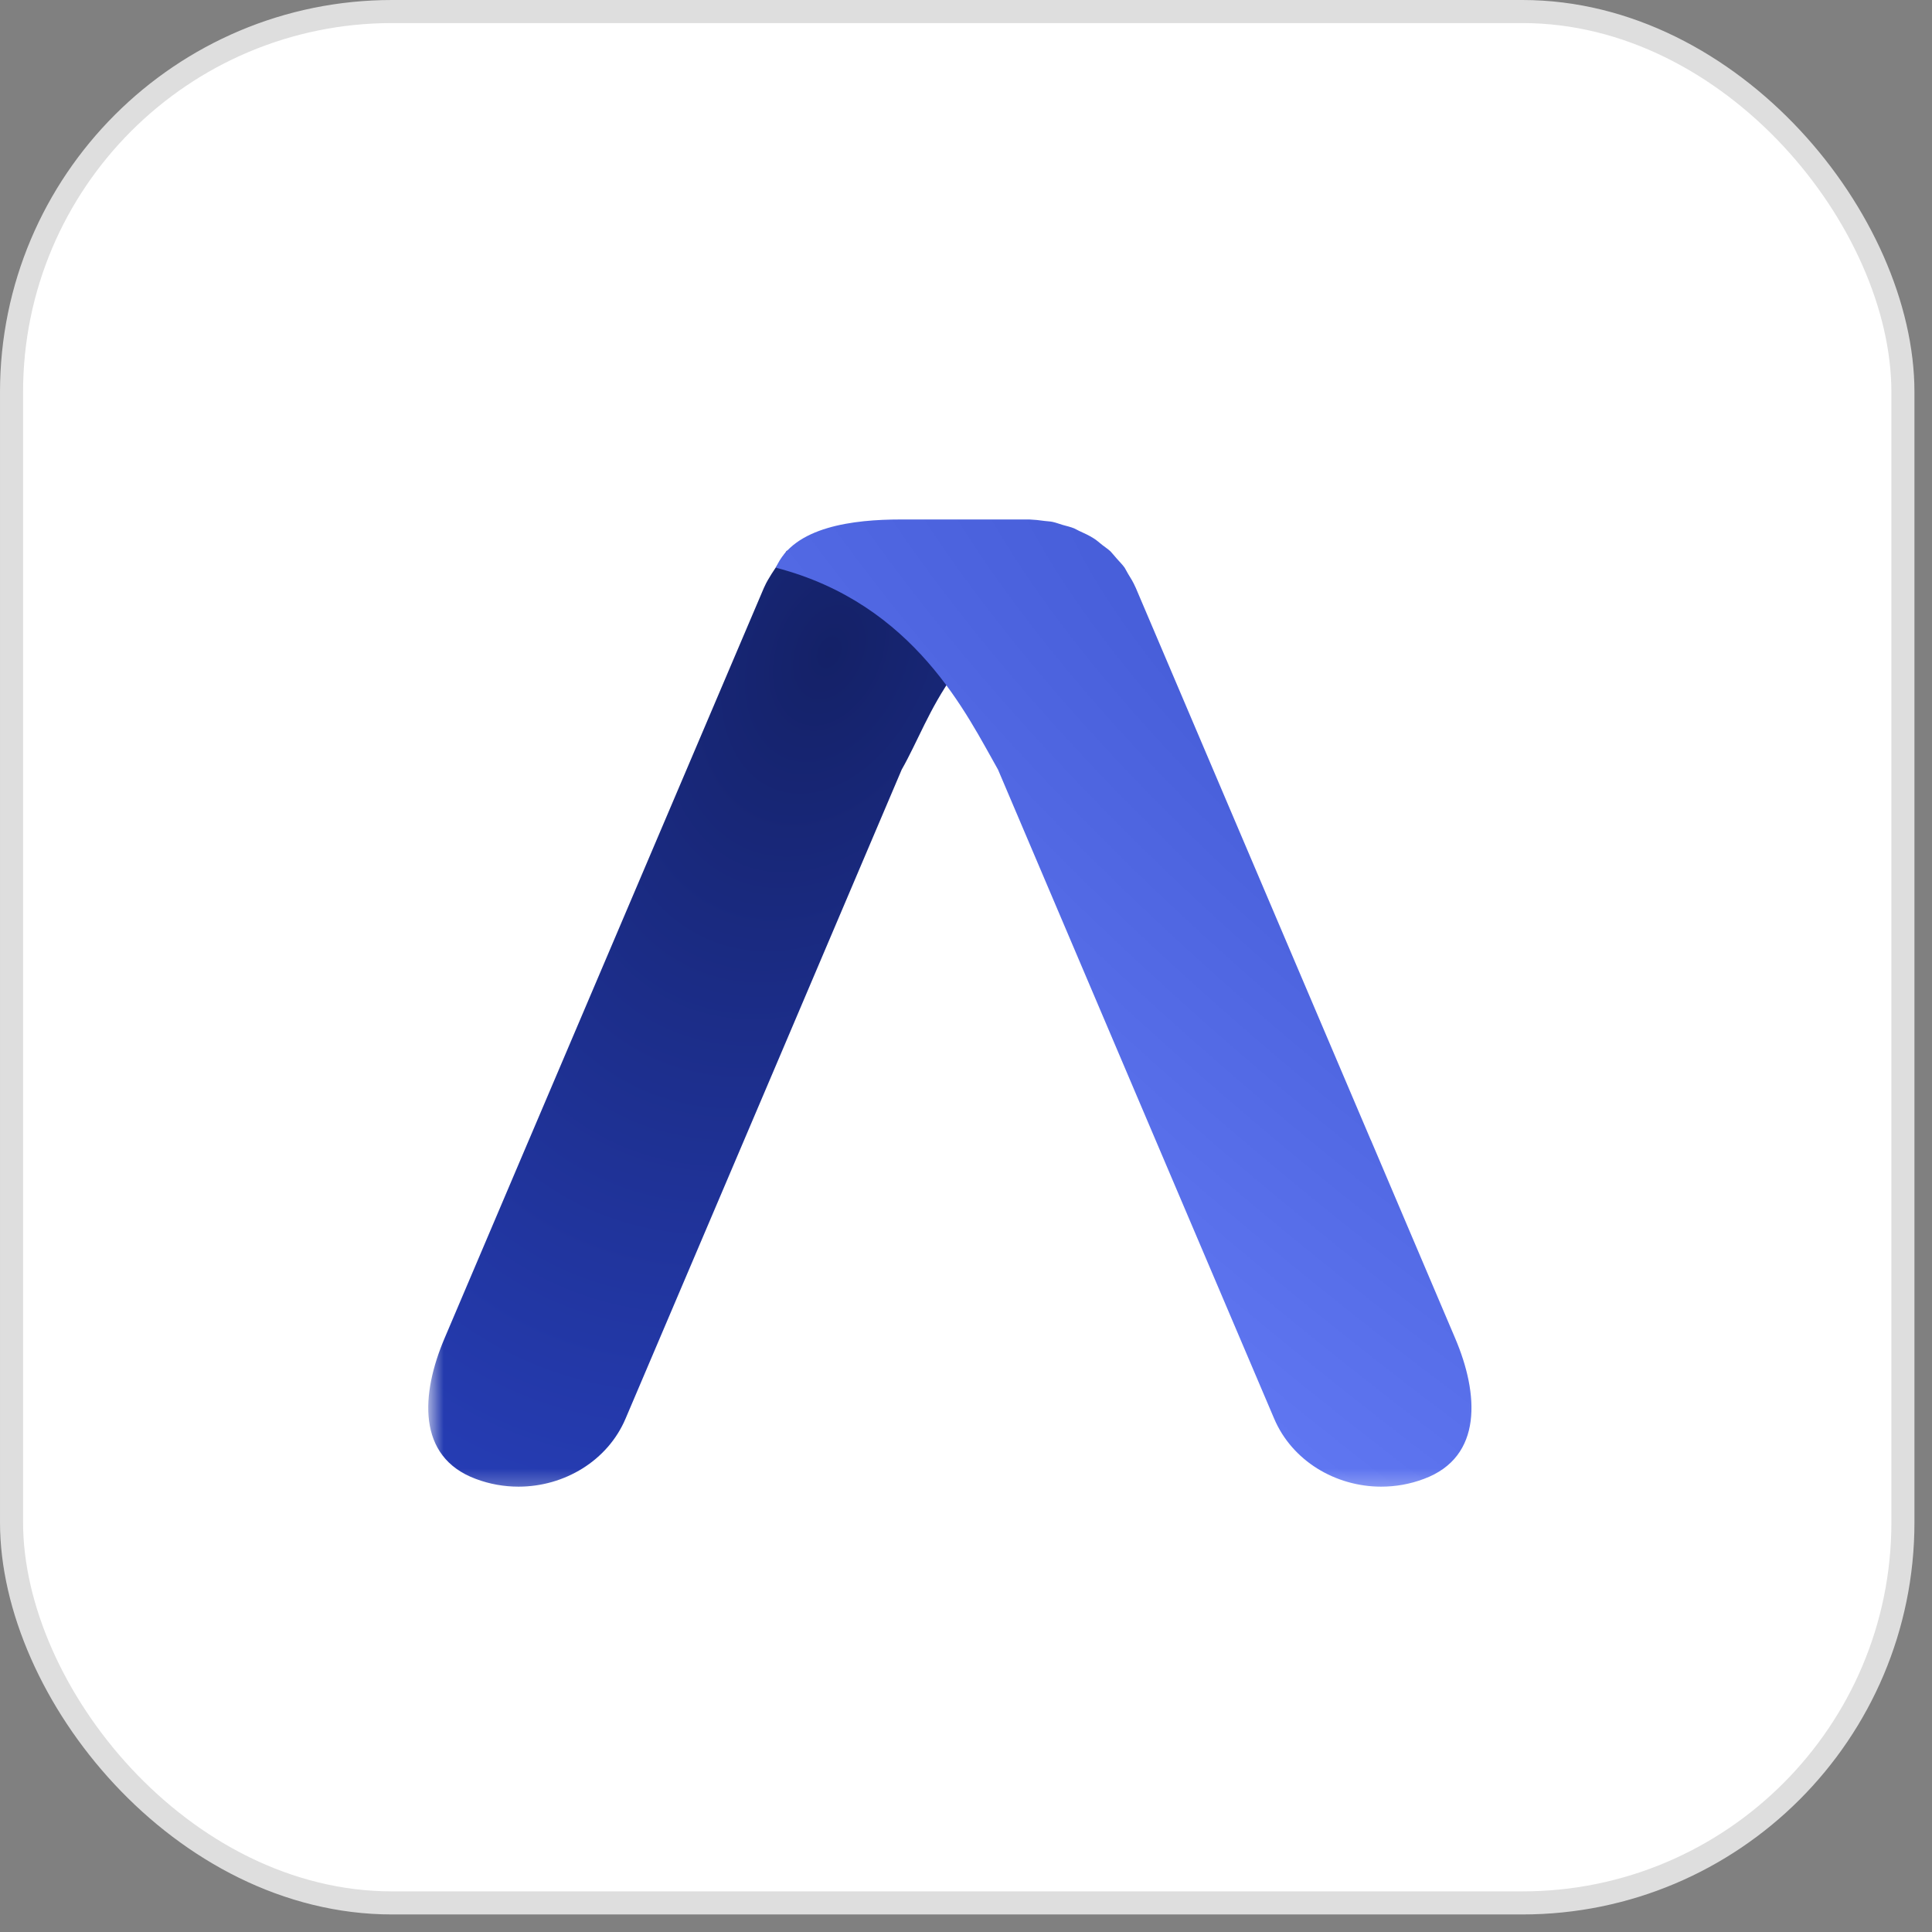 <svg width="98" height="98" viewBox="0 0 98 98" fill="none" xmlns="http://www.w3.org/2000/svg">
<rect x="0" y="0" width="98" height="98" fill="#808080" stroke="none"/>
<rect x="0.585" y="0.585" width="95.94" height="95.94" rx="19.305" fill="white" stroke="#DEDEDE" stroke-width="1.17"/>
<mask id="mask0_918_10952" style="mask-type:luminance" maskUnits="userSpaceOnUse" x="21" y="21" width="55" height="55">
<path d="M75.72 21.724H21.723V75.721H75.72V21.724Z" fill="white"/>
</mask>
<g mask="url(#mask0_918_10952)">
<path d="M26.823 57.836L22.552 67.879C21.352 70.692 21.127 73.899 24.131 75.016C24.849 75.286 25.575 75.41 26.304 75.41C28.62 75.41 30.824 74.102 31.733 71.955L32.594 69.932L39.182 54.456L45.739 39.036C47.304 36.295 48.266 32.08 54.41 29.809C49.635 29.196 40.005 27.936 39.908 27.936C39.848 28.034 39.205 29.012 39.141 29.106C39.009 29.316 38.874 29.538 38.772 29.771C38.761 29.79 38.761 29.802 38.753 29.809L26.834 57.813C26.834 57.817 26.823 57.828 26.823 57.836Z" fill="url(#paint0_radial_918_10952)"/>
<path d="M69.54 57.836L73.811 67.879C75.011 70.691 75.236 73.899 72.232 75.015C71.514 75.286 70.788 75.41 70.059 75.41C67.743 75.41 65.539 74.102 64.629 71.955L63.768 69.932L57.181 54.456L50.623 39.036C49.059 36.295 46.416 30.628 39.358 28.797C40.249 26.707 43.306 26.35 45.694 26.35H52.169H52.221C52.477 26.361 52.725 26.387 52.988 26.425C53.12 26.444 53.267 26.444 53.398 26.474C53.571 26.511 53.737 26.579 53.91 26.628C54.105 26.684 54.301 26.726 54.485 26.801C54.568 26.838 54.65 26.887 54.729 26.925C54.985 27.041 55.233 27.154 55.466 27.301C55.632 27.399 55.763 27.53 55.917 27.647C56.049 27.752 56.203 27.85 56.327 27.966C56.44 28.083 56.542 28.218 56.654 28.342C56.786 28.497 56.933 28.632 57.045 28.794C57.106 28.891 57.158 29.004 57.218 29.102C57.35 29.312 57.485 29.534 57.587 29.767C57.598 29.786 57.598 29.797 57.606 29.805L69.525 57.809C69.532 57.817 69.54 57.828 69.54 57.836Z" fill="url(#paint1_radial_918_10952)"/>
</g>
<defs>
<radialGradient id="paint0_radial_918_10952" cx="0" cy="0" r="1" gradientUnits="userSpaceOnUse" gradientTransform="translate(42.01 33.19) rotate(112.412) scale(46.268 31.583)">
<stop stop-color="#142167"/>
<stop offset="1" stop-color="#263DB5"/>
</radialGradient>
<radialGradient id="paint1_radial_918_10952" cx="0" cy="0" r="1" gradientUnits="userSpaceOnUse" gradientTransform="translate(71.207 37.141) rotate(132.41) scale(42.946 150.263)">
<stop stop-color="#4259D4"/>
<stop offset="1" stop-color="#6A81FC"/>
</radialGradient>
</defs>
</svg>
